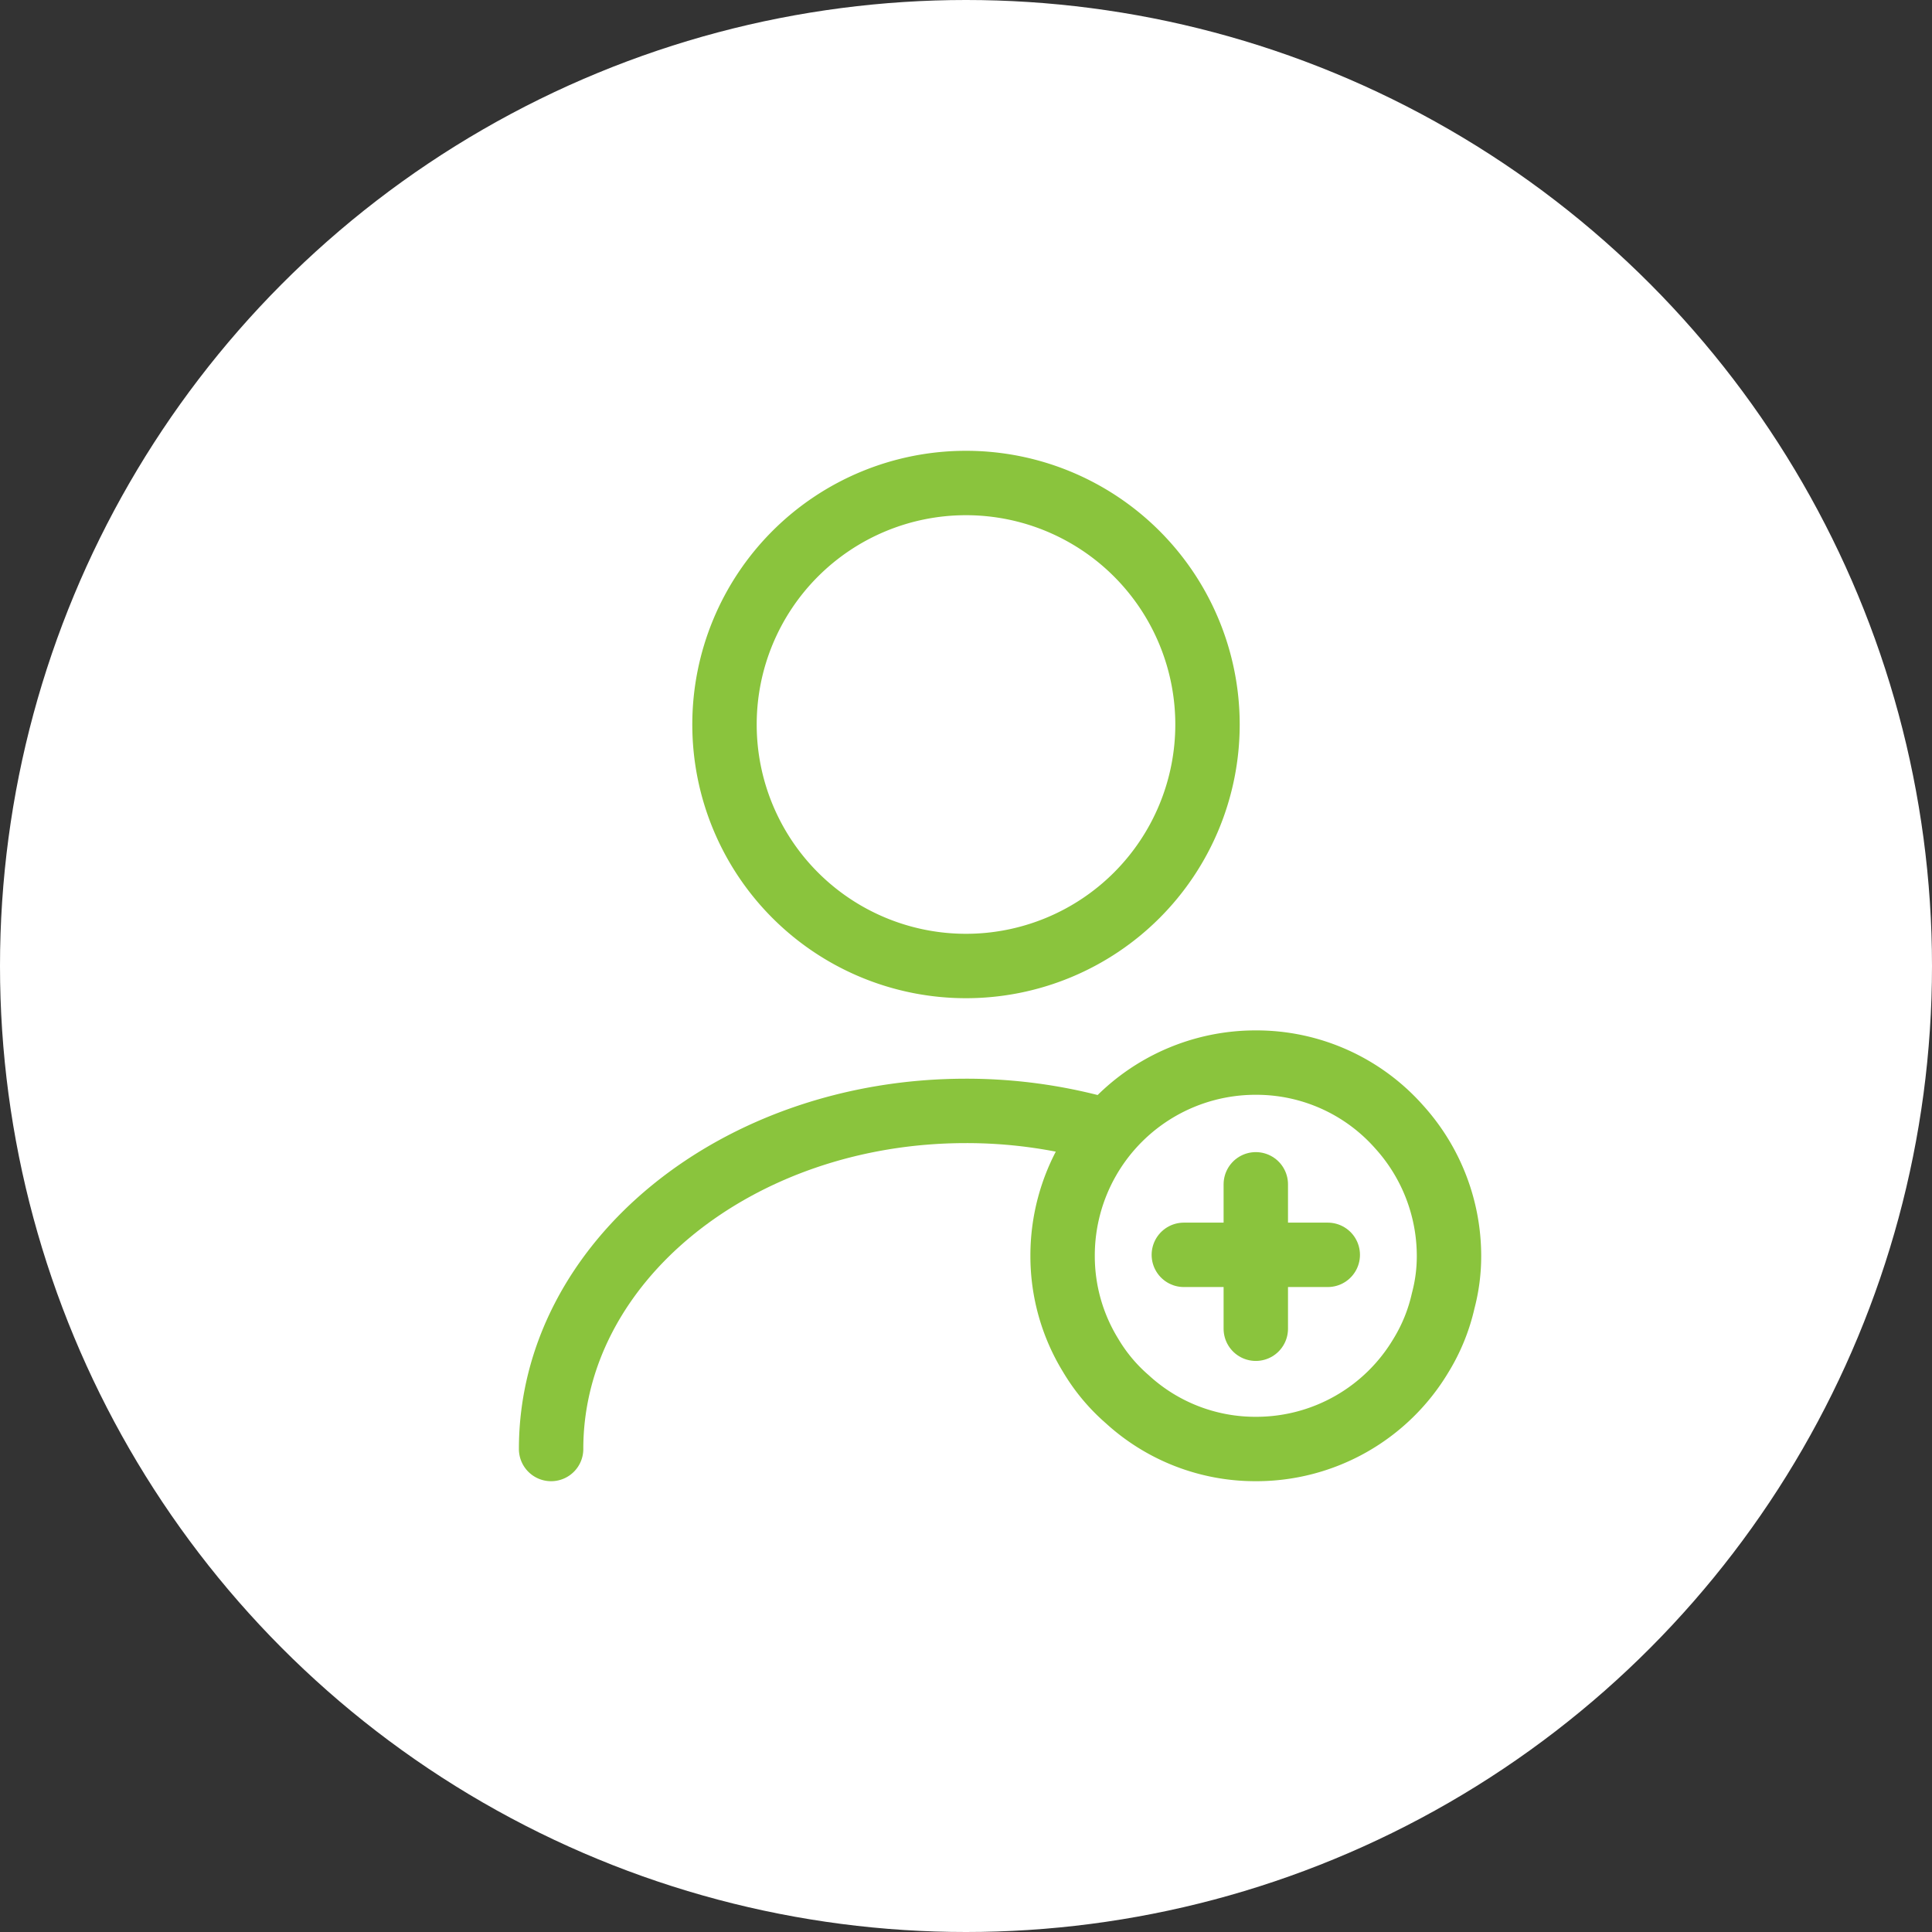 <svg xmlns="http://www.w3.org/2000/svg" width="60" height="60" viewBox="0 0 60 60"><rect x="0" y="0" width="60" height="60" fill="#333333" stroke="none"/><defs><style>.a{fill:#fff;}.b,.c{fill:none;}.b{stroke:#8ac43d;stroke-linecap:round;stroke-linejoin:round;stroke-width:2px;}.c{opacity:0;}</style></defs><g transform="translate(-609 -1419)"><circle class="a" cx="30" cy="30" r="30" transform="translate(609 1419)"/><g transform="translate(449 1243)"><g transform="translate(172 188)"><path class="b" d="M15,7.5A7.5,7.5,0,1,1,7.5,0,7.5,7.5,0,0,1,15,7.5Z" transform="translate(10.5 3)"/><path class="b" d="M0,10.5C0,4.7,5.775,0,12.885,0a15.586,15.586,0,0,1,4.14.555" transform="translate(5.115 22.5)"/><path class="b" d="M12,6a5.391,5.391,0,0,1-.18,1.395,5.6,5.6,0,0,1-.69,1.7A5.955,5.955,0,0,1,6,12a5.881,5.881,0,0,1-3.99-1.545A5.525,5.525,0,0,1,.87,9.09,5.881,5.881,0,0,1,0,6,5.991,5.991,0,0,1,6,0a5.916,5.916,0,0,1,4.455,2A5.976,5.976,0,0,1,12,6Z" transform="translate(21 21)"/><g transform="translate(24.765 24.78)"><path class="b" d="M4.47,0H0" transform="translate(0 2.19)"/><path class="b" d="M0,0V4.485" transform="translate(2.235)"/></g><path class="c" d="M0,0H36V36H0Z"/></g></g></g></svg>